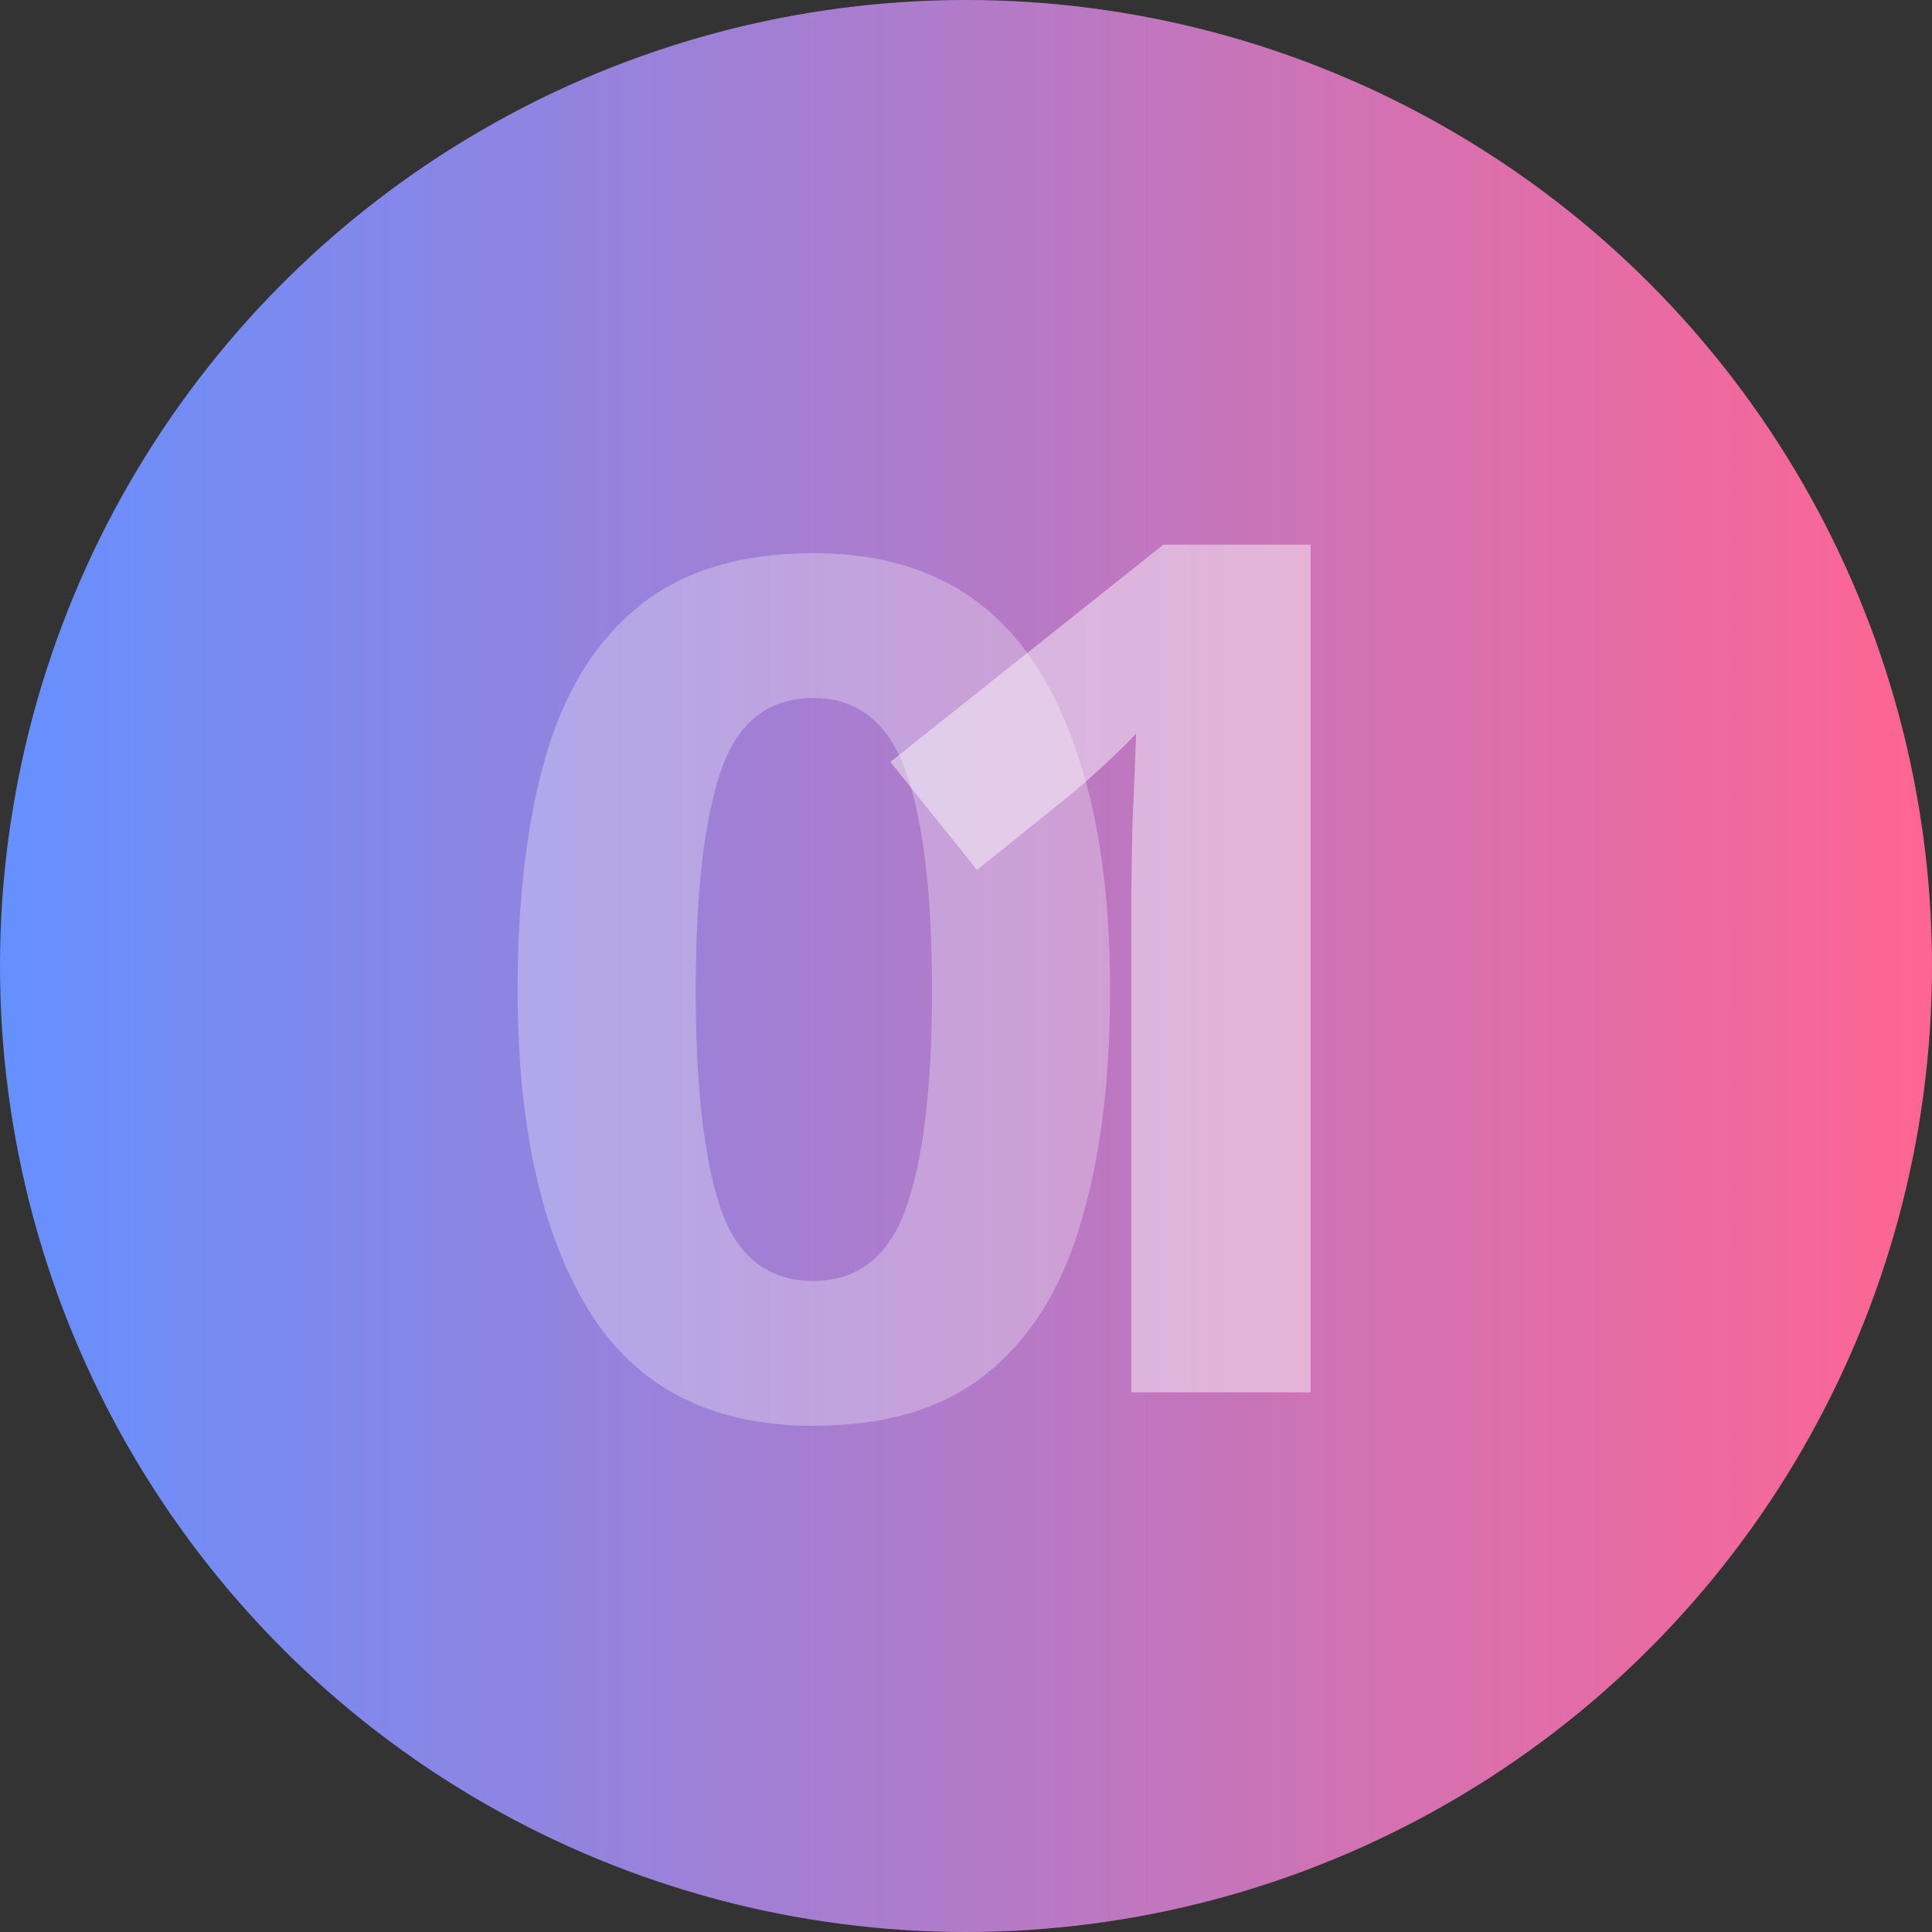 <svg width="179" height="179" viewBox="0 0 179 179" fill="none" xmlns="http://www.w3.org/2000/svg">
<rect x="0" y="0" width="179" height="179" fill="#333333" stroke="none"/>
<circle cx="89.5" cy="89.5" r="89.5" fill="url(#paint0_linear)"/>
<path d="M121.43 129H104.82V83.57C104.82 81.663 104.857 79.17 104.93 76.09C105.077 73.01 105.187 70.297 105.26 67.95C104.893 68.39 104.087 69.197 102.84 70.37C101.667 71.47 100.567 72.46 99.54 73.34L90.52 80.6L82.49 70.59L107.79 50.46H121.43V129Z" fill="white" fill-opacity="0.46"/>
<path d="M102.85 91.73C102.85 100.163 101.933 107.387 100.1 113.4C98.34 119.413 95.443 124.033 91.41 127.26C87.45 130.487 82.097 132.1 75.35 132.1C65.89 132.1 58.96 128.543 54.56 121.43C50.16 114.243 47.96 104.343 47.96 91.73C47.96 83.223 48.84 75.963 50.6 69.95C52.36 63.937 55.257 59.317 59.29 56.09C63.323 52.863 68.677 51.25 75.35 51.25C84.737 51.25 91.667 54.807 96.14 61.92C100.613 69.033 102.85 78.97 102.85 91.73ZM64.46 91.73C64.46 100.677 65.23 107.423 66.77 111.97C68.31 116.443 71.17 118.68 75.35 118.68C79.457 118.68 82.317 116.443 83.93 111.97C85.543 107.497 86.35 100.75 86.35 91.73C86.35 82.783 85.543 76.037 83.93 71.49C82.317 66.943 79.457 64.67 75.35 64.67C71.17 64.67 68.31 66.943 66.77 71.49C65.23 76.037 64.46 82.783 64.46 91.73Z" fill="white" fill-opacity="0.29"/>
<defs>
<linearGradient id="paint0_linear" x1="4.25551e-07" y1="102.44" x2="179" y2="102.44" gradientUnits="userSpaceOnUse">
<stop stop-color="#6590FF"/>
<stop offset="0" stop-color="#6590FF"/>
<stop offset="1" stop-color="#FF6593"/>
</linearGradient>
</defs>
</svg>
